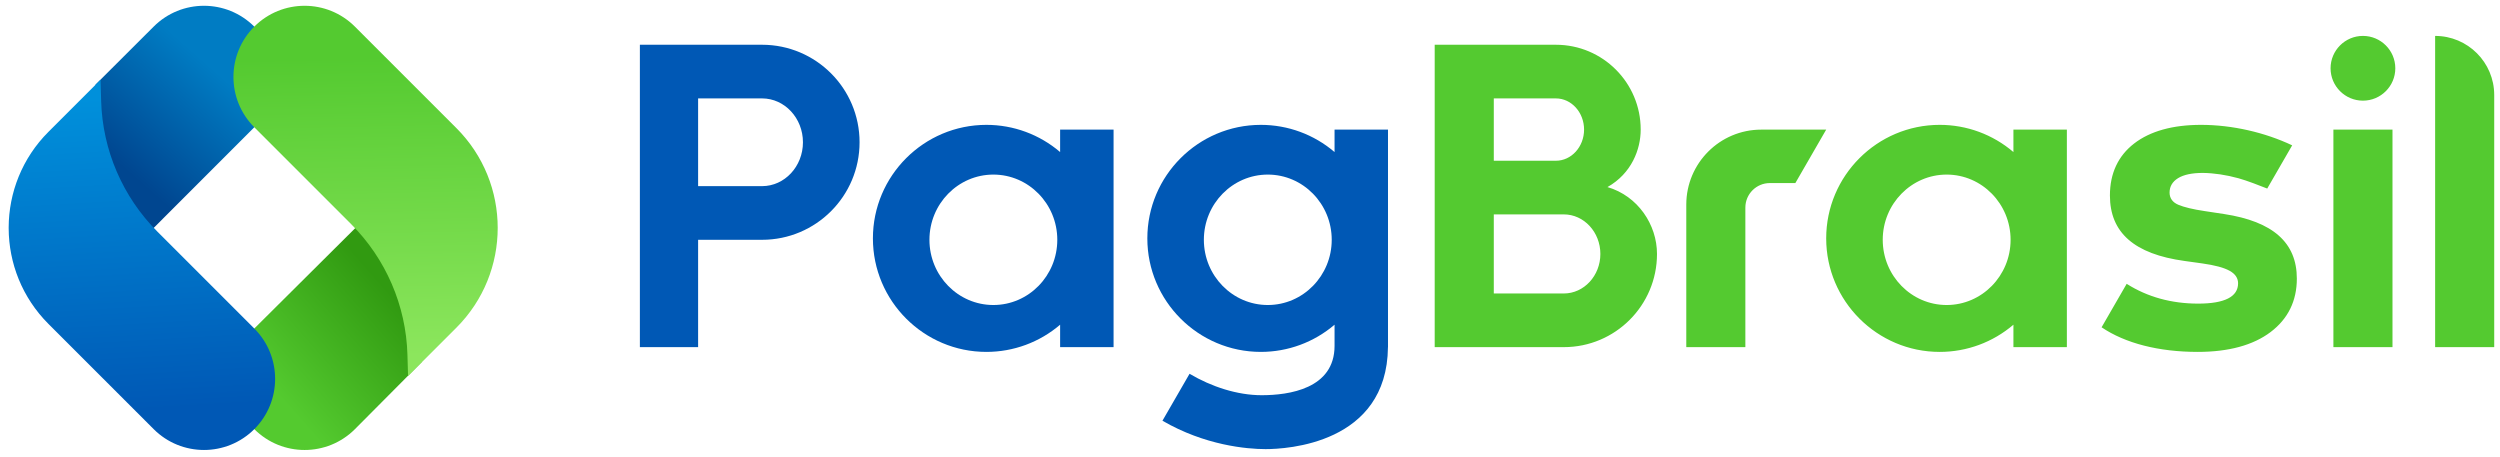 <?xml version="1.0" encoding="UTF-8"?>
<svg width="865px" height="158px" viewBox="0 0 865 158" version="1.1" xmlns="http://www.w3.org/2000/svg" xmlns:xlink="http://www.w3.org/1999/xlink">
    <title>logo PB Novo</title>
    <defs>
        <linearGradient x1="31.733%" y1="78.724%" x2="80.958%" y2="27.099%" id="linearGradient-1">
            <stop stop-color="#54CA2F" offset="0%"></stop>
            <stop stop-color="#319A11" offset="100%"></stop>
        </linearGradient>
        <linearGradient x1="59.824%" y1="25.345%" x2="22.793%" y2="76.59%" id="linearGradient-2">
            <stop stop-color="#007CC3" offset="0%"></stop>
            <stop stop-color="#004690" offset="100%"></stop>
        </linearGradient>
        <linearGradient x1="51.151%" y1="87.657%" x2="47.59%" y2="4.163%" id="linearGradient-3">
            <stop stop-color="#0058B5" offset="0%"></stop>
            <stop stop-color="#0090DB" offset="100%"></stop>
        </linearGradient>
        <linearGradient x1="49.58%" y1="13.792%" x2="50.905%" y2="94.814%" id="linearGradient-4">
            <stop stop-color="#54CA30" offset="0%"></stop>
            <stop stop-color="#8CE65D" offset="100%"></stop>
        </linearGradient>
    </defs>
    <g id="logo-PB-Novo" stroke="none" stroke-width="1" fill="none" fill-rule="evenodd">
        <g id="Logo" transform="translate(3, 2)">
            <path d="M84.983,111.665 C75.369,121.28 75.369,136.865 84.988,146.483 C94.601,156.097 110.189,156.098 119.804,146.486 L142.999,123.162 L142.783,115.789 C142.312,99.412 132.68,87.284 121.448,75.41 L84.983,111.665 Z" id="Fill-1" fill="url(#linearGradient-1)"></path>
            <path d="M30.064,27.273 L30.064,34.717 C30.534,51.089 36.69,67.241 47.922,79.116 L84.988,42.031 C94.601,32.418 94.598,16.828 84.982,7.21 C80.174,2.404 73.875,0 67.574,0 C61.275,0 54.974,2.404 50.168,7.21 L30.064,27.273 Z" id="Fill-4" fill="url(#linearGradient-2)"></path>
            <path d="M13.765,43.615 C4.632,52.746 0.043,64.703 -1.42108547e-14,76.673 L-1.42108547e-14,76.673 L-1.42108547e-14,77.017 C0.043,88.987 4.632,100.945 13.765,110.078 L13.765,110.078 L50.168,146.479 C59.78,156.094 75.372,156.098 84.988,146.486 L84.988,146.486 C94.601,136.871 94.596,121.28 84.98,111.665 L84.98,111.665 L51.481,78.166 C39.453,66.14 32.488,49.967 31.999,32.97 L31.999,32.97 L31.788,25.59 L13.765,43.615 Z" id="Fill-7" fill="url(#linearGradient-3)"></path>
            <path d="M84.983,7.209 C75.369,16.825 75.372,32.419 84.988,42.032 L84.988,42.032 L118.487,75.532 C130.515,87.559 137.487,103.725 137.973,120.724 L137.973,120.724 L138.186,128.102 L154.9,111.387 C173.973,92.314 173.973,61.385 154.9,42.311 L154.9,42.311 L119.804,7.217 C114.996,2.407 108.692,0.002 102.388,0.002 L102.388,0.002 C96.089,0.003 89.79,2.404 84.983,7.209" id="Fill-10" fill="url(#linearGradient-4)"></path>
            <path d="M618.191,61.339 L609.378,61.339 C604.694,61.339 600.896,65.136 600.896,69.816 L600.896,118.107 L580.455,118.107 L580.455,68.792 C580.455,54.466 592.068,42.85 606.394,42.85 L628.864,42.85 L618.191,61.339 Z M766.496,72.048 C783.463,74.641 791.707,81.953 791.707,94.403 C791.707,102.123 788.645,108.346 782.612,112.899 C776.581,117.45 768.099,119.758 757.401,119.758 C743.949,119.758 732.316,116.777 724.15,111.243 L732.831,96.202 L732.91,96.25 C740.046,100.764 748.339,103.052 757.556,103.052 C766.726,103.052 771.377,100.685 771.377,96.018 C771.377,94.222 770.39,92.765 768.44,91.688 C766.46,90.596 763.359,89.762 758.944,89.139 L752.853,88.291 C735.48,85.909 727.032,78.494 727.032,65.631 C727.032,58.014 729.846,51.967 735.388,47.671 C740.942,43.379 748.737,41.202 758.557,41.202 C769.359,41.202 780.689,43.829 790.092,48.286 L781.46,63.24 C779.054,62.281 774.364,60.458 771.519,59.677 C767.223,58.503 763.066,57.883 759.177,57.83 C755.443,57.83 752.553,58.44 750.609,59.642 C748.658,60.85 747.67,62.53 747.67,64.631 C747.67,66.555 748.714,68.014 750.689,68.848 C752.688,69.692 755.777,70.433 759.867,71.044 L766.496,72.048 L766.496,72.048 Z M804.356,118.106 L824.801,118.106 L824.801,42.85 L804.356,42.85 L804.356,118.106 Z M814.575,32.828 C808.398,32.828 803.377,27.804 803.377,21.63 C803.377,15.453 808.398,10.424 814.575,10.424 C820.752,10.424 825.777,15.45 825.777,21.627 C825.777,27.804 820.752,32.828 814.575,32.828 L814.575,32.828 Z M538.076,99.544 L513.854,99.544 L513.854,72.181 L535.332,72.181 L535.338,72.181 L538.076,72.181 C545.054,72.181 550.728,78.32 550.728,85.867 C550.728,93.407 545.054,99.544 538.076,99.544 L538.076,99.544 Z M513.854,32.05 L535.335,32.05 C540.714,32.05 545.09,36.891 545.09,42.839 C545.09,48.782 540.714,53.616 535.335,53.616 L513.854,53.616 L513.854,32.05 Z M553.187,62.728 C561.529,58.005 564.68,49.686 564.68,42.833 C564.68,26.625 551.542,13.485 535.332,13.485 L493.405,13.485 L493.405,118.109 L538.076,118.109 C555.884,118.109 570.321,103.67 570.321,85.864 C570.321,75.745 563.709,65.797 553.187,62.728 L553.187,62.728 Z M860,118.107 L839.555,118.107 L839.555,10.427 C850.847,10.427 860,19.58 860,30.875 L860,118.107 Z M670.545,103.535 C658.348,103.535 648.426,93.413 648.426,80.97 C648.426,68.527 658.348,58.406 670.545,58.406 C682.744,58.406 692.665,68.527 692.665,80.97 C692.665,93.413 682.744,103.535 670.545,103.535 L670.545,103.535 Z M693.644,42.851 L693.644,50.609 C686.535,44.534 677.52,41.2 668.145,41.2 C646.486,41.2 628.864,58.822 628.864,80.481 C628.864,102.14 646.486,119.759 668.145,119.759 C677.52,119.759 686.535,116.424 693.644,110.349 L693.644,118.107 L712.136,118.107 L712.136,42.851 L693.644,42.851 Z" id="Fill-13" fill="#54CA30"></path>
            <path d="M435.658,103.534 C423.459,103.534 413.537,93.412 413.537,80.969 C413.537,68.526 423.459,58.405 435.658,58.405 C447.854,58.405 457.777,68.526 457.777,80.969 C457.777,93.412 447.854,103.534 435.658,103.534 L435.658,103.534 Z M458.756,42.849 L458.756,50.61 C451.646,44.533 442.629,41.203 433.259,41.203 C411.597,41.203 393.979,58.821 393.979,80.48 C393.979,102.139 411.597,119.757 433.259,119.757 C442.629,119.757 451.646,116.423 458.756,110.347 L458.756,117.673 C458.756,132.525 442.944,134.741 433.519,134.741 C425.162,134.741 416.194,131.839 408.587,127.326 L399.209,143.569 C413.917,152.116 428.434,153.395 434.906,153.395 C441.947,153.395 476.925,151.68 477.233,118.106 L477.247,118.106 L477.247,42.849 L458.756,42.849 Z M340.706,103.534 C328.507,103.534 318.585,93.414 318.585,80.97 C318.585,68.528 328.507,58.405 340.706,58.405 C352.902,58.405 362.825,68.528 362.825,80.97 C362.825,93.414 352.902,103.534 340.706,103.534 L340.706,103.534 Z M363.802,42.85 L363.802,50.61 C356.694,44.535 347.677,41.201 338.304,41.201 C316.645,41.201 299.027,58.822 299.027,80.481 C299.027,102.14 316.645,119.758 338.304,119.758 C347.677,119.758 356.694,116.425 363.802,110.348 L363.802,118.108 L382.295,118.108 L382.295,42.85 L363.802,42.85 Z M260.672,62.405 L238.547,62.405 L238.547,32.049 L260.672,32.049 C268.473,32.049 274.821,38.859 274.821,47.23 C274.821,55.602 268.473,62.405 260.672,62.405 L260.672,62.405 Z M260.668,13.484 L218.398,13.484 L218.398,118.111 L238.547,118.111 L238.547,80.97 L260.668,80.97 C279.305,80.97 294.409,65.861 294.409,47.225 C294.409,28.593 279.305,13.484 260.668,13.484 L260.668,13.484 Z" id="Fill-15" fill="#0058B5"></path>
        </g>
    </g>
</svg>